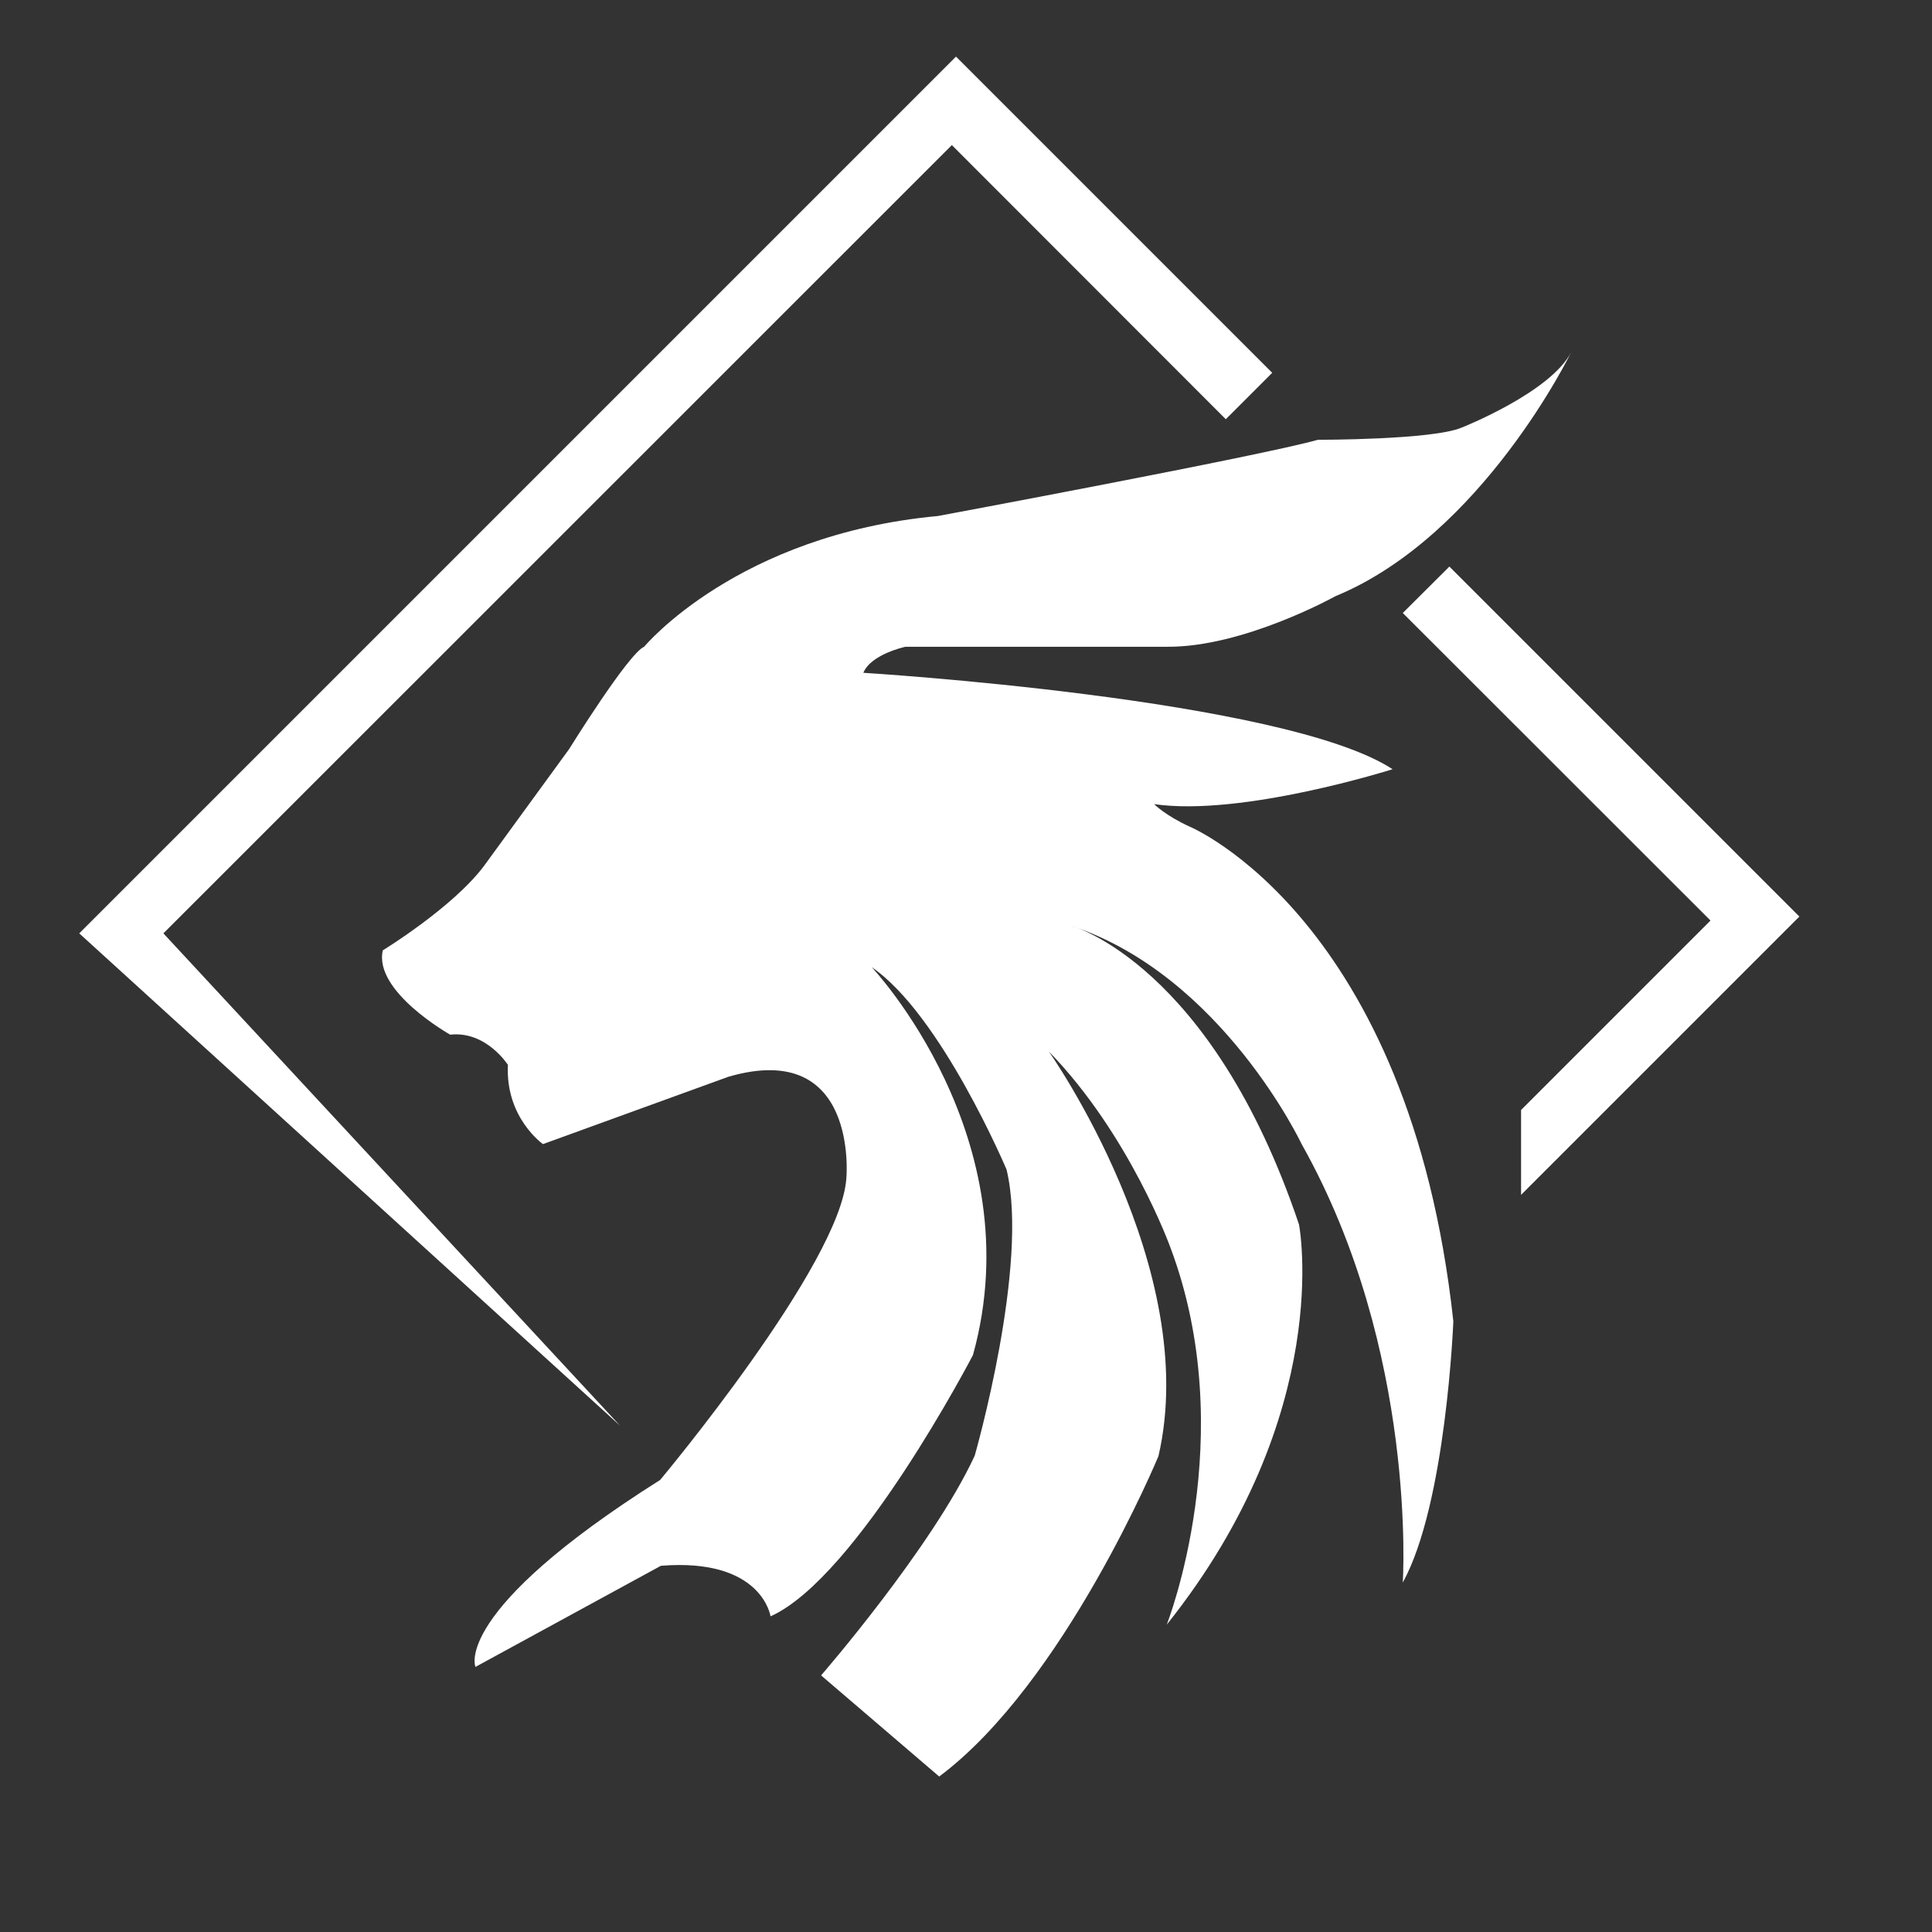 <svg version="1.2" xmlns="http://www.w3.org/2000/svg" viewBox="0 0 1024 1024" width="1024" height="1024">
	<rect x="0" y="0" width="1024" height="1024" fill="#333333" stroke="none"/>
	<title>DALL·E 2024-10-01 00</title>
	<style>
		.s0 { fill: #ffffff } 
	</style>
	<g id="Layer 1">
		<path id="форма 1" fill-rule="evenodd" class="s0" d="m202.9 503.7c0 0 37.1-22.7 53.6-44.7l45.1-61.9c0 0 31.5-50.8 39.8-54.3 0 0 49.2-59.4 155.7-69.3 0 0 171.8-32 201.4-40.4 0 0 61 0.1 76.3-6.5 0 0 47.3-18.7 58.1-40.2 0 0-47.2 97.5-125.1 129.6 0 0-48.8 27.2-89.4 26.8h-138.5c0 0-18.3 3.9-22.3 13.8 0 0 223.2 13.6 280.5 51.1 0 0-79.7 25.3-126.4 18.5 0 0 6 6.1 19 12 0 0 116.4 48.6 139.6 262.1 0 0-3.8 96.8-26.8 138.5 0 0 8.1-122.7-53.6-232.4 0 0-42.1-89.1-121.8-115.6 0 0 73.9 20.1 120.4 158.2 0 0 19.4 100-70.1 212.1 0 0 39.5-100 1.9-200 0 0-21.5-59.7-64.4-103.8 0 0 81.2 114.9 58.1 214.5 0 0-49.8 120.2-116.2 169.8l-62.6-53.6c0 0 58.8-67.7 81.4-116.4 0 0 29.1-101.1 16.9-151.7 0 0-34.7-82.2-71.5-107.3 0 0 85.6 90.4 53.7 205.6 0 0-61.3 117.9-107.3 138.5 0 0-4.4-31.1-58.1-26.8l-98.3 53.6c0 0-12.9-29.1 97.9-99.1 0 0 96-114.7 98.7-160.1 0 0 6.7-73.7-62.5-53.6l-98.3 35.7c0 0-20-13.9-18.6-42 0 0-11.5-18.1-30.6-16 0 0-40.7-22.9-35.7-44.7z"/>
		<path id="форма 3" fill-rule="evenodd" class="s0" d="m42 494.7l464.7-464.7 167.6 167.6-24.6 24.6-145.2-145.3-417.9 417.8 242.1 261z"/>
		<path id="форма 4" fill-rule="evenodd" class="s0" d="m743.5 324.9l24.7-24.6 185.5 185.5-147.5 147.5v-45l100.4-100.4z"/>
	</g>
</svg>